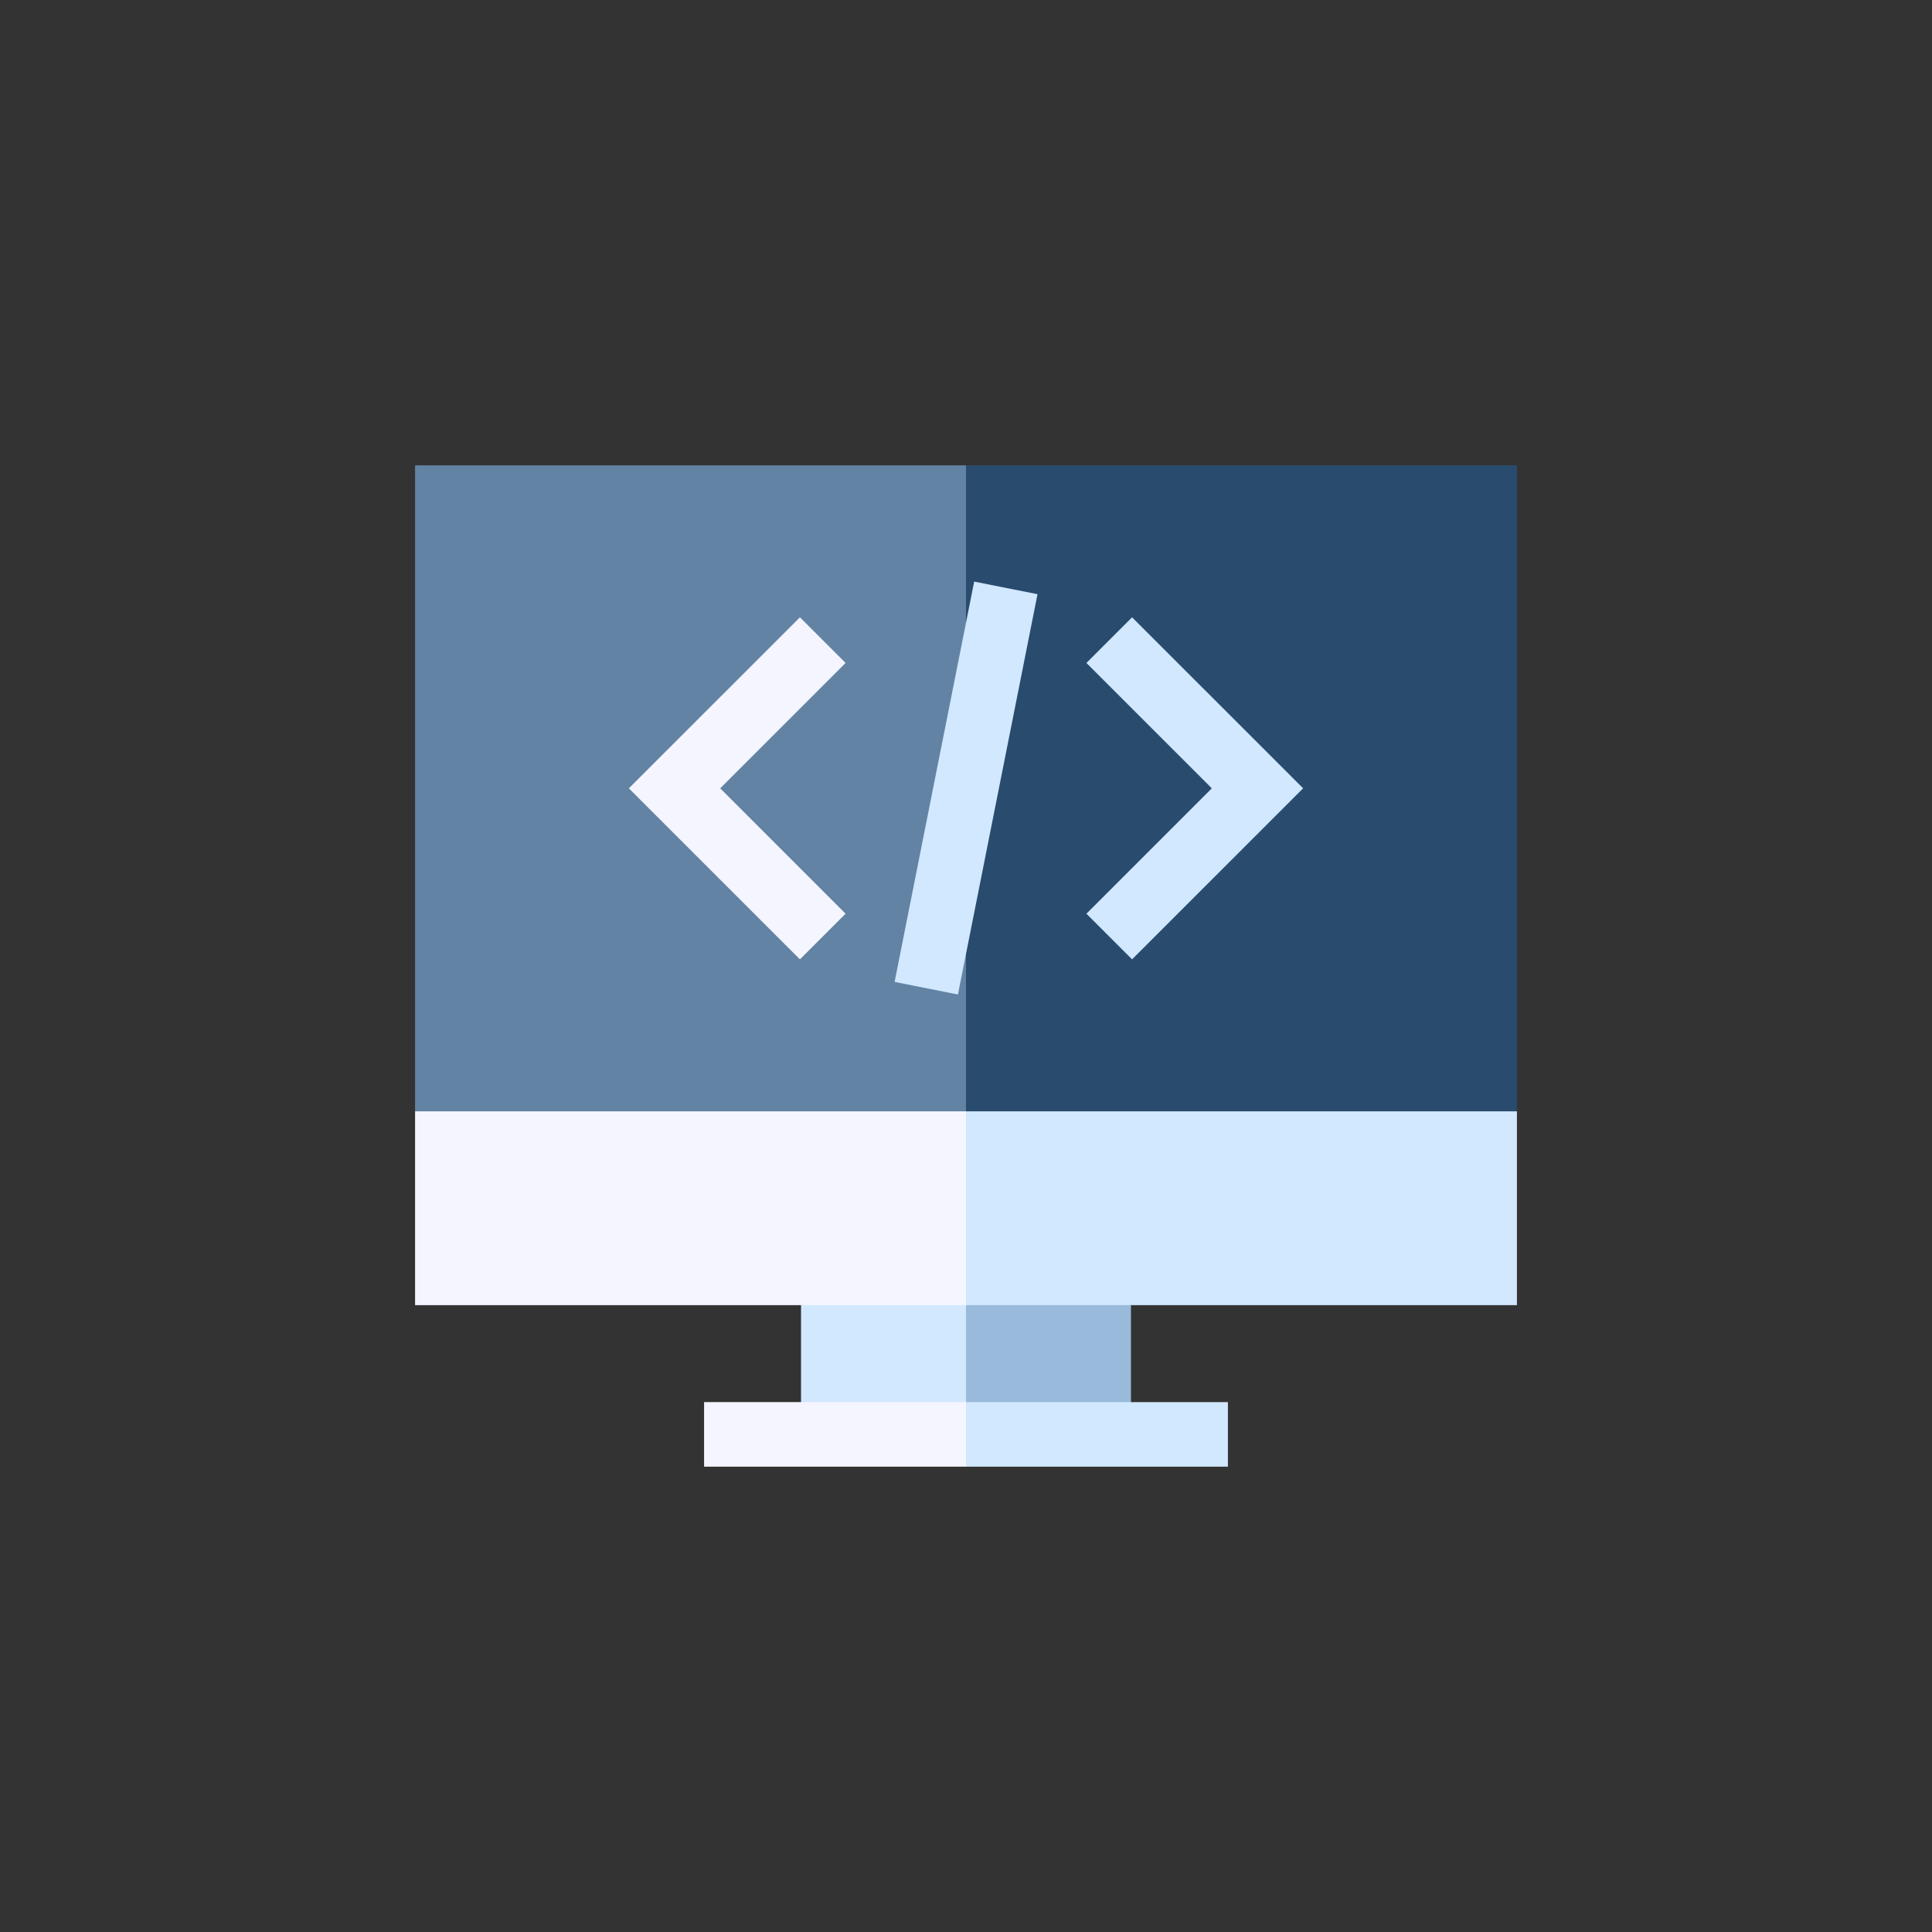 <?xml version="1.0" encoding="utf-8"?>
<!-- Generator: Adobe Illustrator 25.0.1, SVG Export Plug-In . SVG Version: 6.00 Build 0)  -->
<svg version="1.1" id="Capa_1" xmlns="http://www.w3.org/2000/svg" xmlns:xlink="http://www.w3.org/1999/xlink" x="0px" y="0px"
	 viewBox="0 0 512 512" style="enable-background:new 0 0 512 512;" xml:space="preserve">
<rect x="0" y="0" width="512" height="512" fill="#333333" stroke="none"/>
<style type="text/css">
	.st0{fill:#9ABADB;}
	.st1{fill:#D1E8FF;}
	.st2{fill:#F5F5FF;}
	.st3{fill:#294B6E;}
	.st4{fill:#6283A3;}
</style>
<polygon class="st0" points="299.72,380.12 299.72,345.88 244.59,334.46 256,380.12 "/>
<g>
	<polygon class="st1" points="212.28,380.12 256,380.12 256,334.46 212.28,345.88 	"/>
	<polygon class="st1" points="402,294.51 244.59,283.09 256,345.88 402,345.88 	"/>
</g>
<polygon class="st2" points="110,294.51 110,345.88 256,345.88 256,283.09 "/>
<polygon class="st1" points="325.41,371.57 256,371.57 250.29,380.12 256,388.68 325.41,388.68 "/>
<rect x="186.59" y="371.57" class="st2" width="69.41" height="17.11"/>
<polygon class="st3" points="402,123.32 256,123.32 244.59,208.91 256,294.51 402,294.51 "/>
<rect x="110" y="123.32" class="st4" width="146" height="171.19"/>
<polygon class="st2" points="211.99,254.24 166.66,208.91 211.99,163.59 224.09,175.69 190.86,208.91 224.09,242.14 "/>
<g>
	<polygon class="st1" points="300.01,254.24 287.91,242.14 321.14,208.91 287.91,175.69 300.01,163.59 345.34,208.91 	"/>
	
		<rect x="201.92" y="200.36" transform="matrix(0.195 -0.981 0.981 0.195 1.152 419.228)" class="st1" width="108.14" height="17.11"/>
</g>
</svg>

